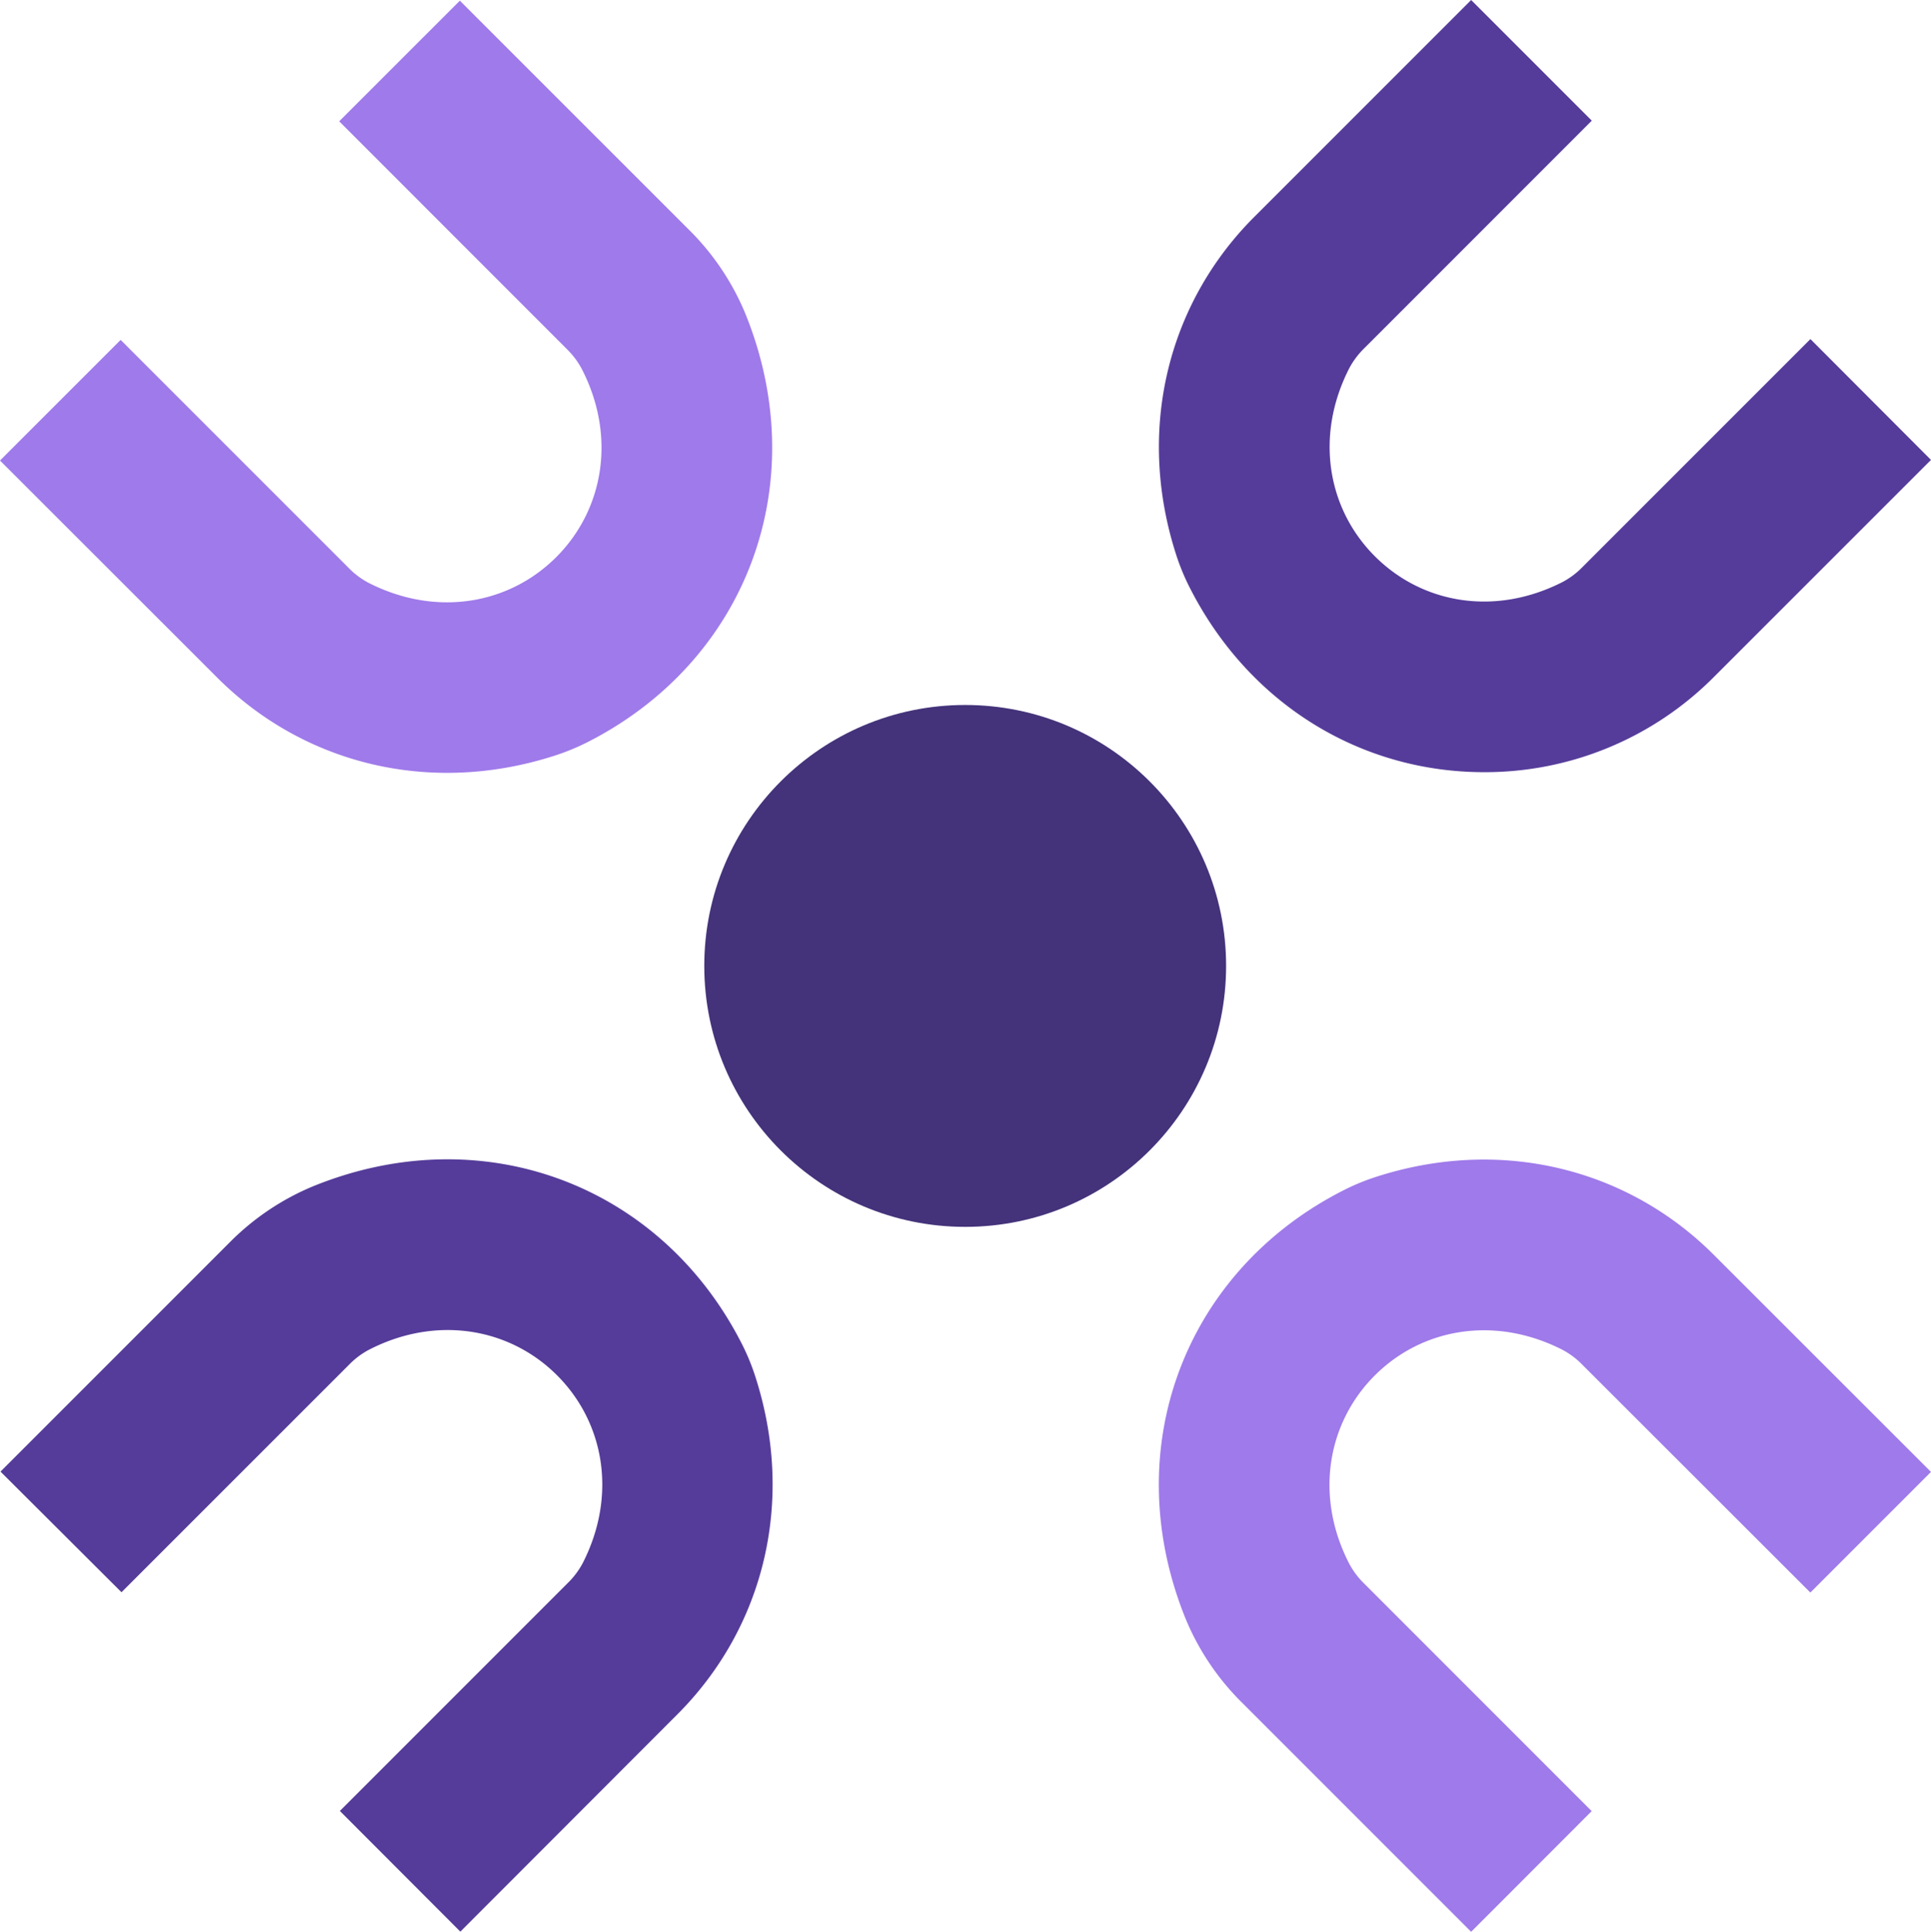 <svg xmlns="http://www.w3.org/2000/svg" viewBox="0 0 500 500.15"><defs><style>.cls-1{fill:#9f7aea;}.cls-2{fill:#553c9a;}.cls-3{fill:#44337a;}</style></defs><g id="Layer_2" data-name="Layer 2"><g id="Layer_1-2" data-name="Layer 1"><path class="cls-1" d="M380.93,500.15l-59.29-59.29A66.06,66.06,0,0,1,307,419.11c-17.81-43.89-.35-90.07,41-111a57.43,57.43,0,0,1,8.16-3.37c32.33-10.5,65.18-2.29,87.6,20.14L500,381.08l-31.24,31.24-59-58.95a20.74,20.74,0,0,0-5.18-3.9c-17.5-8.92-36.35-5.62-48.62,6.66s-15.62,31.25-6.58,48.75a20.79,20.79,0,0,0,3.87,5.13l58.89,58.9Z"/><path class="cls-2" d="M.13,381l59.29-59.29a66,66,0,0,1,21.75-14.62c43.88-17.81,90.07-.35,111,41a56.23,56.23,0,0,1,3.36,8.16c10.5,32.33,2.29,65.18-20.13,87.6L119.2,500.11,88,468.86l59-59a20.85,20.85,0,0,0,3.9-5.19c8.92-17.5,5.61-36.34-6.67-48.61s-31.24-15.62-48.74-6.58a20.61,20.61,0,0,0-5.13,3.87l-58.9,58.89Z"/><path class="cls-2" d="M384.27,199.92c-31.77,0-60.87-17.48-76.28-47.92a57.85,57.85,0,0,1-3.46-8.43c-10.39-32.28-2.16-65,20.21-87.38L380.93,0l31.24,31.24L353.29,90.13a21.28,21.28,0,0,0-3.88,5.13c-9,17.51-5.73,36.44,6.58,48.75s31.1,15.59,48.6,6.68a20.73,20.73,0,0,0,5.19-3.9l59-59L500,119.07l-56.2,56.19A83.62,83.62,0,0,1,384.27,199.92Z"/><circle class="cls-3" cx="249.92" cy="250.08" r="67.56"/><path class="cls-1" d="M119.07.17l59.29,59.28A66.11,66.11,0,0,1,193,81.21c17.81,43.88.35,90.07-41,111a58.57,58.57,0,0,1-8.16,3.36c-32.33,10.5-65.18,2.29-87.6-20.14L0,119.23,31.24,88l59,59a20.7,20.7,0,0,0,5.18,3.89c17.5,8.92,36.35,5.62,48.62-6.66s15.62-31.24,6.58-48.75a21,21,0,0,0-3.87-5.13L87.83,31.41Z"/></g></g></svg>